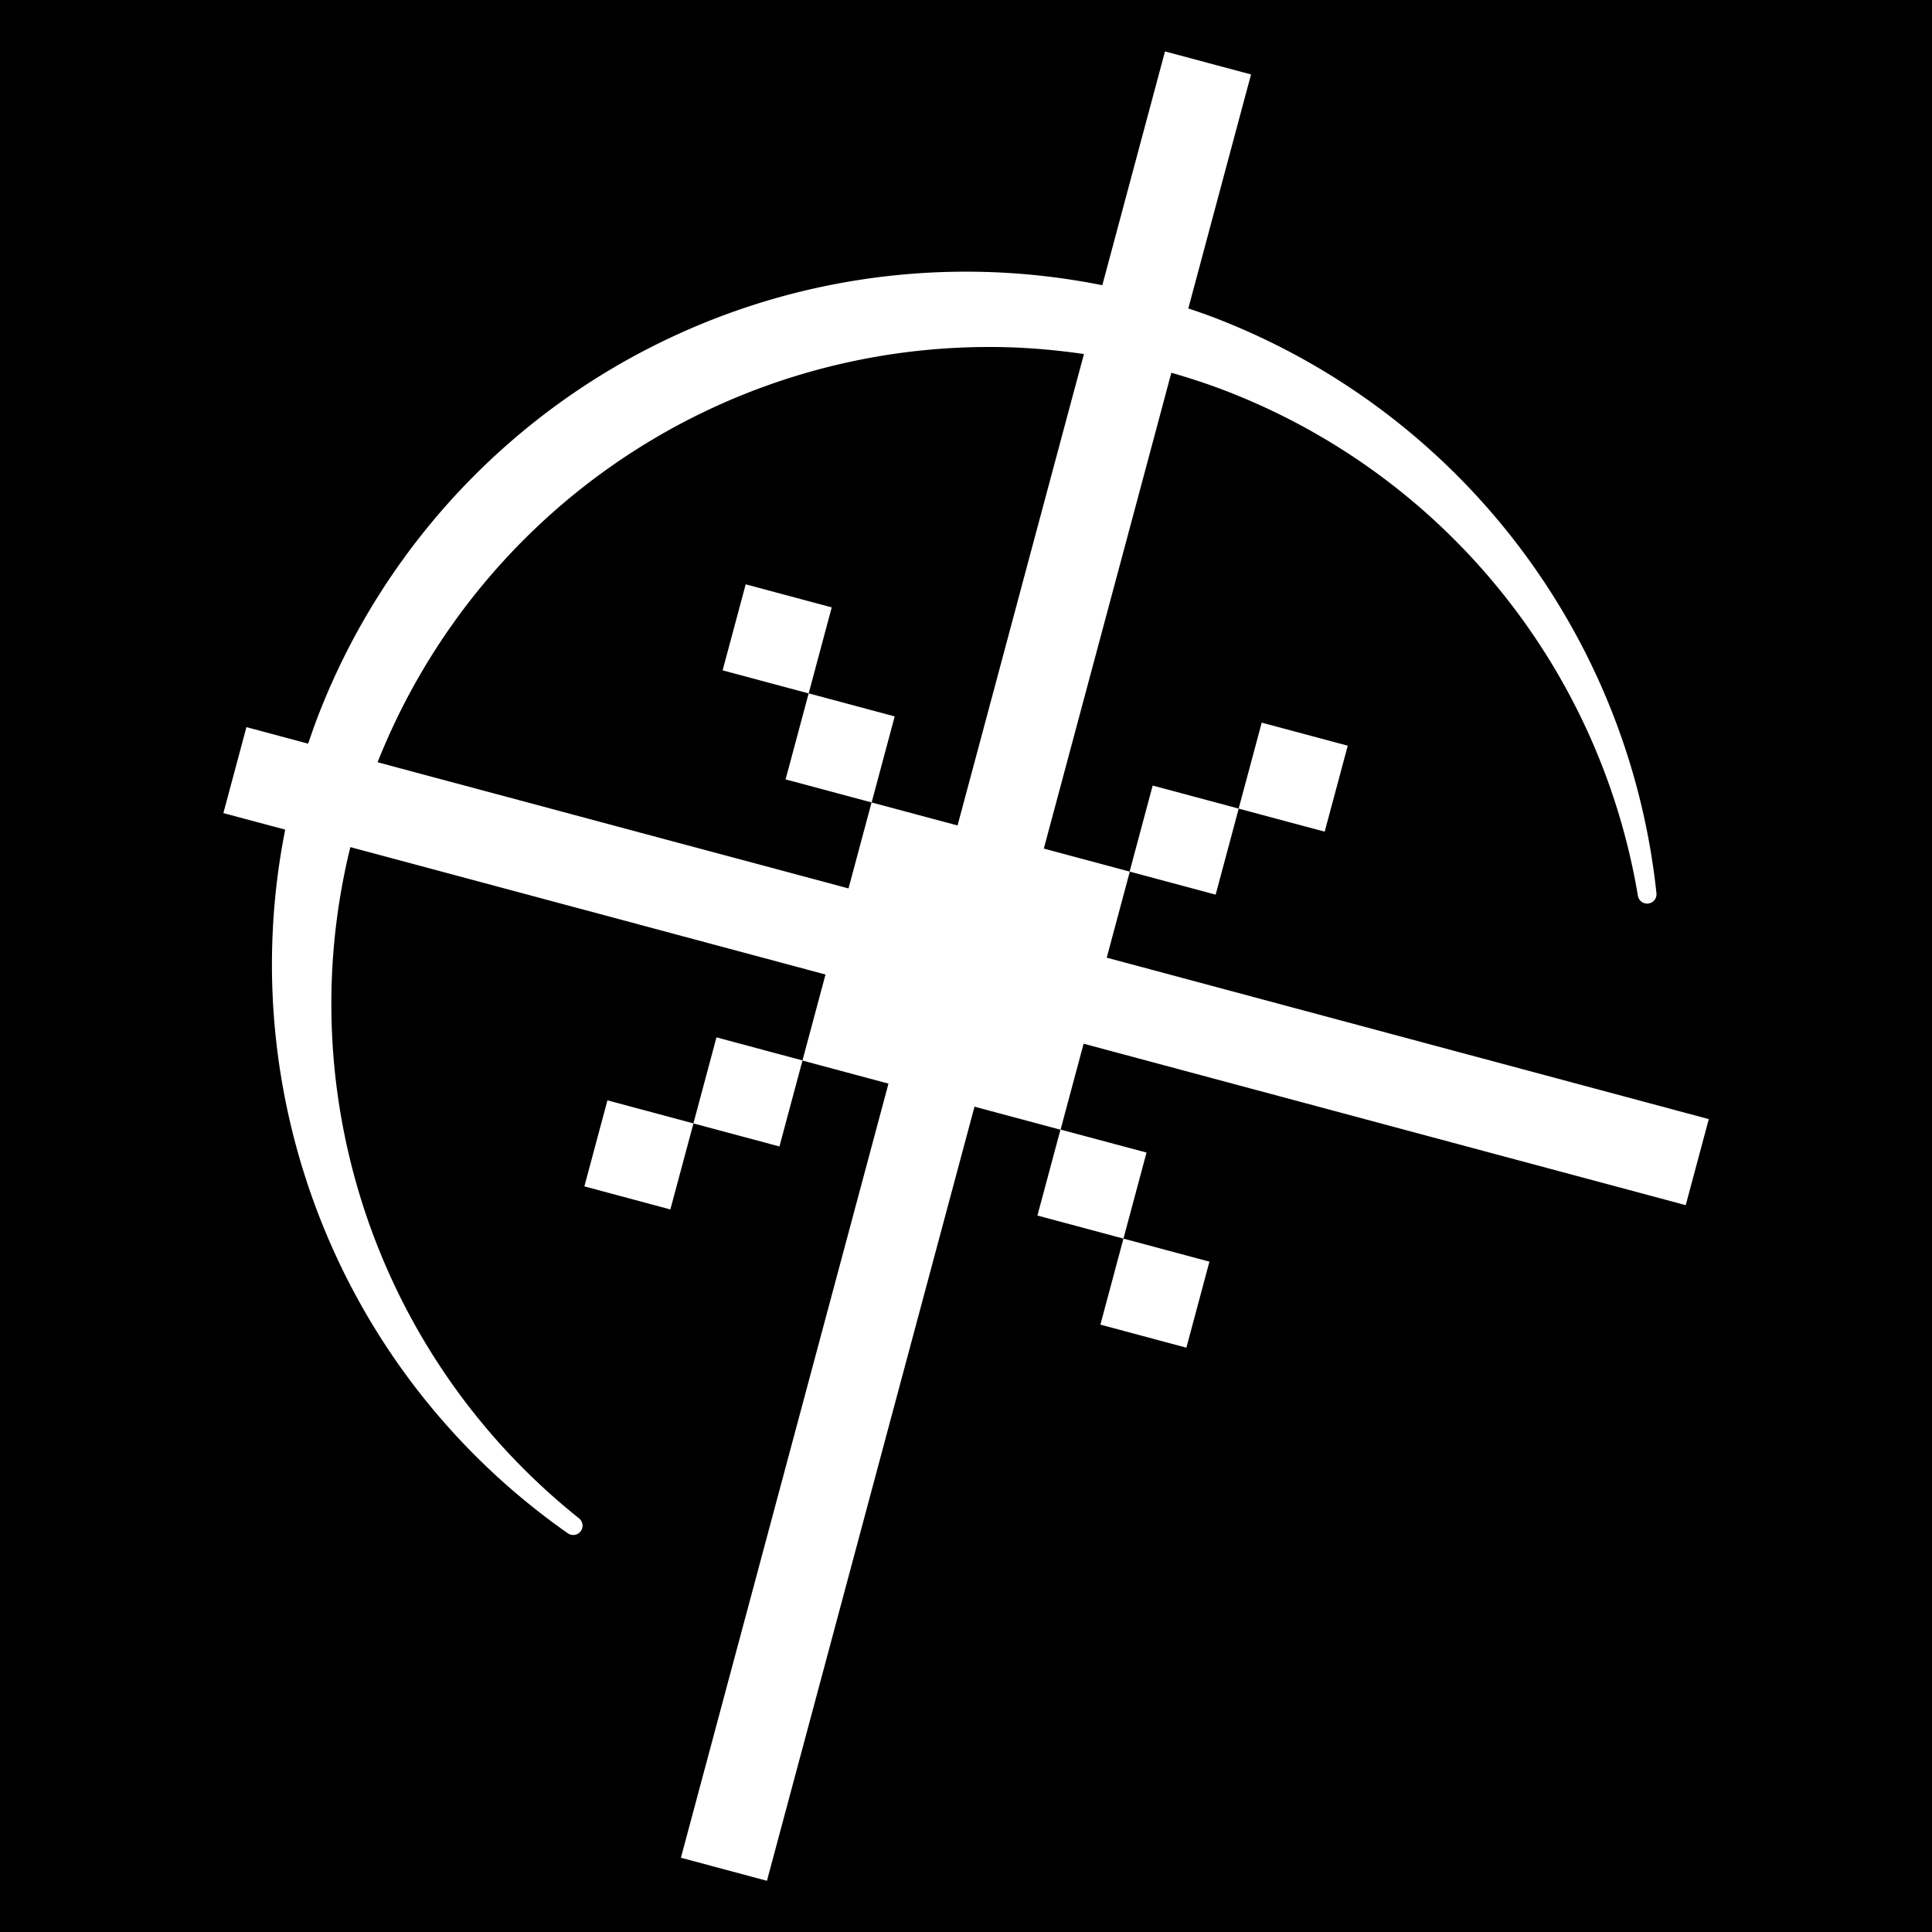 <?xml version="1.0" encoding="UTF-8" standalone="no"?>
<!-- Created with Inkscape (http://www.inkscape.org/) -->

<svg
   width="32"
   height="32"
   viewBox="0 0 32 32"
   version="1.1"
   id="svg5"
   xmlns="http://www.w3.org/2000/svg"
   xmlns:svg="http://www.w3.org/2000/svg">
  <defs
     id="defs2">
    <filter
       style="color-interpolation-filters:sRGB"
       id="filter937"
       x="-0.062"
       y="-0.05"
       width="1.124"
       height="1.101">
      <feGaussianBlur
         stdDeviation="16.357"
         id="feGaussianBlur939" />
    </filter>
  </defs>
  <g
     id="layer1">
    <rect
       style="fill:#000000;fill-opacity:1;stroke:none;stroke-width:0.84;stroke-linejoin:miter;stroke-miterlimit:50;stroke-dasharray:none;stroke-opacity:1;paint-order:stroke fill markers"
       id="rect3171"
       width="32"
       height="32"
       x="0"
       y="0" />
    <path
       id="path372-2"
       style="color:#000000;mix-blend-mode:normal;fill:#000000;fill-opacity:1;stroke:#000000;stroke-width:56.693;stroke-linejoin:miter;stroke-miterlimit:90;stroke-dasharray:none;stroke-opacity:1;paint-order:markers stroke fill;filter:url(#filter937)"
       d="m 1287.758,337.414 -18.477,68.957 -18.477,68.957 -13.277,49.551 c -35.009,-7.018 -70.504,-10.643 -105.992,-10.861 -79.218,-0.488 -158.396,15.929 -232.018,49.082 -134.621,60.622 -239.653,172.245 -291.978,310.303 a 7.501,7.501 0 0 0 -0.01,0.013 c -2.378,6.314 -4.571,12.66 -6.707,19.014 l -49.492,-13.262 -18.477,68.955 49.576,13.283 c -42.414,213.5 43.834,436.199 226.738,564.275 a 7.501,7.501 0 0 0 8.975,-12.008 C 655.772,1384.258 585.926,1173.325 634.603,975.386 l 36.168,9.691 68.955,18.477 68.959,18.477 68.957,18.477 68.956,18.477 68.959,18.477 -18.479,68.957 68.957,18.477 -18.477,68.957 -18.479,68.959 -18.477,68.955 -18.477,68.959 -18.477,68.955 -18.479,68.959 -18.477,68.955 -18.477,68.957 -18.477,68.957 68.957,18.477 18.479,-68.959 18.476,-68.955 18.477,-68.957 18.477,-68.957 18.477,-68.957 18.479,-68.959 18.477,-68.955 18.477,-68.959 18.477,-68.955 68.957,18.477 18.477,-68.959 68.959,18.479 68.955,18.477 68.959,18.477 68.955,18.477 68.957,18.477 68.957,18.477 68.957,18.477 18.477,-68.957 -68.955,-18.477 -68.959,-18.477 -68.957,-18.477 -68.955,-18.477 -68.959,-18.479 -68.955,-18.477 -68.959,-18.477 18.477,-68.957 -68.955,-18.477 18.477,-68.957 18.477,-68.957 18.479,-68.957 18.477,-68.957 18.477,-68.957 9.801,-36.582 c 13.786,3.971 27.485,8.374 41,13.496 175.269,66.502 302.064,220.991 333.108,405.863 a 7.501,7.501 0 0 0 14.855,-2.025 C 1659.619,803.506 1521.848,624.675 1325.398,550.142 a 7.501,7.501 0 0 0 0,-5e-4 c -6.275,-2.378 -12.613,-4.507 -18.947,-6.65 l 13.312,-49.686 18.479,-68.957 18.477,-68.957 z m -28.379,657.566 68.959,18.479 18.477,-68.959 -68.957,-18.477 z m 87.436,-50.48 68.957,18.477 18.477,-68.955 -68.957,-18.477 z m -142.865,257.352 -18.477,68.955 68.957,18.477 18.477,-68.957 z m 50.48,87.434 -18.477,68.957 68.955,18.477 18.479,-68.957 z m -257.351,-142.865 -68.957,-18.477 -18.477,68.957 68.957,18.477 z m -87.434,50.48 -68.957,-18.477 -18.477,68.957 68.955,18.477 z M 1156.338,574.478 c 22.195,0.407 44.364,2.369 66.404,5.582 l -8.891,33.18 -18.479,68.959 -18.477,68.955 -18.477,68.959 -18.477,68.955 -18.479,68.959 -68.955,-18.477 -18.477,68.955 -68.959,-18.477 -68.955,-18.477 -68.957,-18.477 -68.957,-18.477 -68.957,-18.477 -32.785,-8.785 c 50.529,-127.284 148.512,-230.107 273.578,-286.426 71.761,-32.315 149.087,-47.849 226.297,-46.432 z m -103.828,365.072 18.477,-68.959 -68.957,-18.477 -18.478,68.957 z m -50.48,-87.436 18.477,-68.957 -68.957,-18.476 -18.477,68.957 z"
       transform="scale(0.015)" />
    <path
       id="path372"
       style="color:#000000;fill:#ffffff;stroke:none;stroke-width:1.171;stroke-linejoin:miter;stroke-miterlimit:90;stroke-dasharray:none;stroke-opacity:1;paint-order:markers stroke fill"
       d="M 19.296,0.852 18.914,2.276 18.532,3.701 18.258,4.724 C 17.535,4.579 16.801,4.504 16.068,4.5 14.432,4.49 12.796,4.829 11.275,5.514 8.494,6.766 6.324,9.072 5.243,11.924 a 0.155,0.155 0 0 0 -1.332e-4,2.83e-4 c -0.049,0.13 -0.094,0.262 -0.139,0.393 l -1.022,-0.274 -0.382,1.424 1.024,0.274 c -0.876,4.411 0.906,9.011 4.684,11.657 A 0.155,0.155 0 0 0 9.594,25.151 C 6.24,22.478 4.797,18.12 5.803,14.031 l 0.747,0.2 1.424,0.382 1.425,0.382 1.425,0.382 1.424,0.382 1.425,0.382 -0.382,1.425 1.425,0.382 -0.382,1.425 -0.382,1.425 -0.382,1.424 -0.382,1.425 -0.382,1.424 -0.382,1.425 -0.382,1.424 -0.382,1.425 -0.382,1.425 1.425,0.382 0.382,-1.425 0.382,-1.424 0.382,-1.425 0.382,-1.425 0.382,-1.425 0.382,-1.425 0.382,-1.424 0.382,-1.425 0.382,-1.424 1.425,0.382 0.382,-1.425 1.425,0.382 1.424,0.382 1.425,0.382 1.424,0.382 1.425,0.382 1.425,0.382 1.425,0.382 0.382,-1.425 -1.424,-0.382 -1.425,-0.382 -1.425,-0.382 -1.424,-0.382 -1.425,-0.382 -1.424,-0.382 -1.425,-0.382 0.382,-1.425 -1.424,-0.382 0.382,-1.425 0.382,-1.425 0.382,-1.425 0.382,-1.425 0.382,-1.425 0.202,-0.756 c 0.285,0.082 0.568,0.173 0.847,0.279 3.621,1.374 6.24,4.565 6.881,8.384 a 0.155,0.155 0 0 0 0.307,-0.042 C 26.978,10.48 24.131,6.786 20.073,5.246 a 0.155,0.155 0 0 0 0,-4.43e-5 C 19.944,5.197 19.813,5.153 19.682,5.109 l 0.275,-1.026 0.382,-1.425 0.382,-1.425 z m -0.586,13.584 1.425,0.382 0.382,-1.425 -1.425,-0.382 z m 1.806,-1.043 1.425,0.382 0.382,-1.424 -1.425,-0.382 z m -2.951,5.316 -0.382,1.424 1.425,0.382 0.382,-1.425 z m 1.043,1.806 -0.382,1.425 1.424,0.382 0.382,-1.425 z m -5.316,-2.951 -1.425,-0.382 -0.382,1.425 1.425,0.382 z m -1.806,1.043 -1.425,-0.382 -0.382,1.425 1.424,0.382 z m 5.096,-12.858 c 0.459,0.008 0.916,0.049 1.372,0.115 L 17.769,6.55 17.387,7.974 17.005,9.399 16.624,10.823 16.242,12.248 15.86,13.672 14.436,13.291 14.054,14.715 12.63,14.333 11.205,13.952 9.78,13.57 8.356,13.188 6.931,12.807 6.254,12.625 C 7.298,9.996 9.322,7.872 11.906,6.708 13.388,6.041 14.986,5.72 16.581,5.749 Z m -2.145,7.542 0.382,-1.425 -1.425,-0.382 -0.382,1.425 z m -1.043,-1.806 0.382,-1.425 -1.425,-0.382 -0.382,1.425 z" />
  </g>
</svg>
